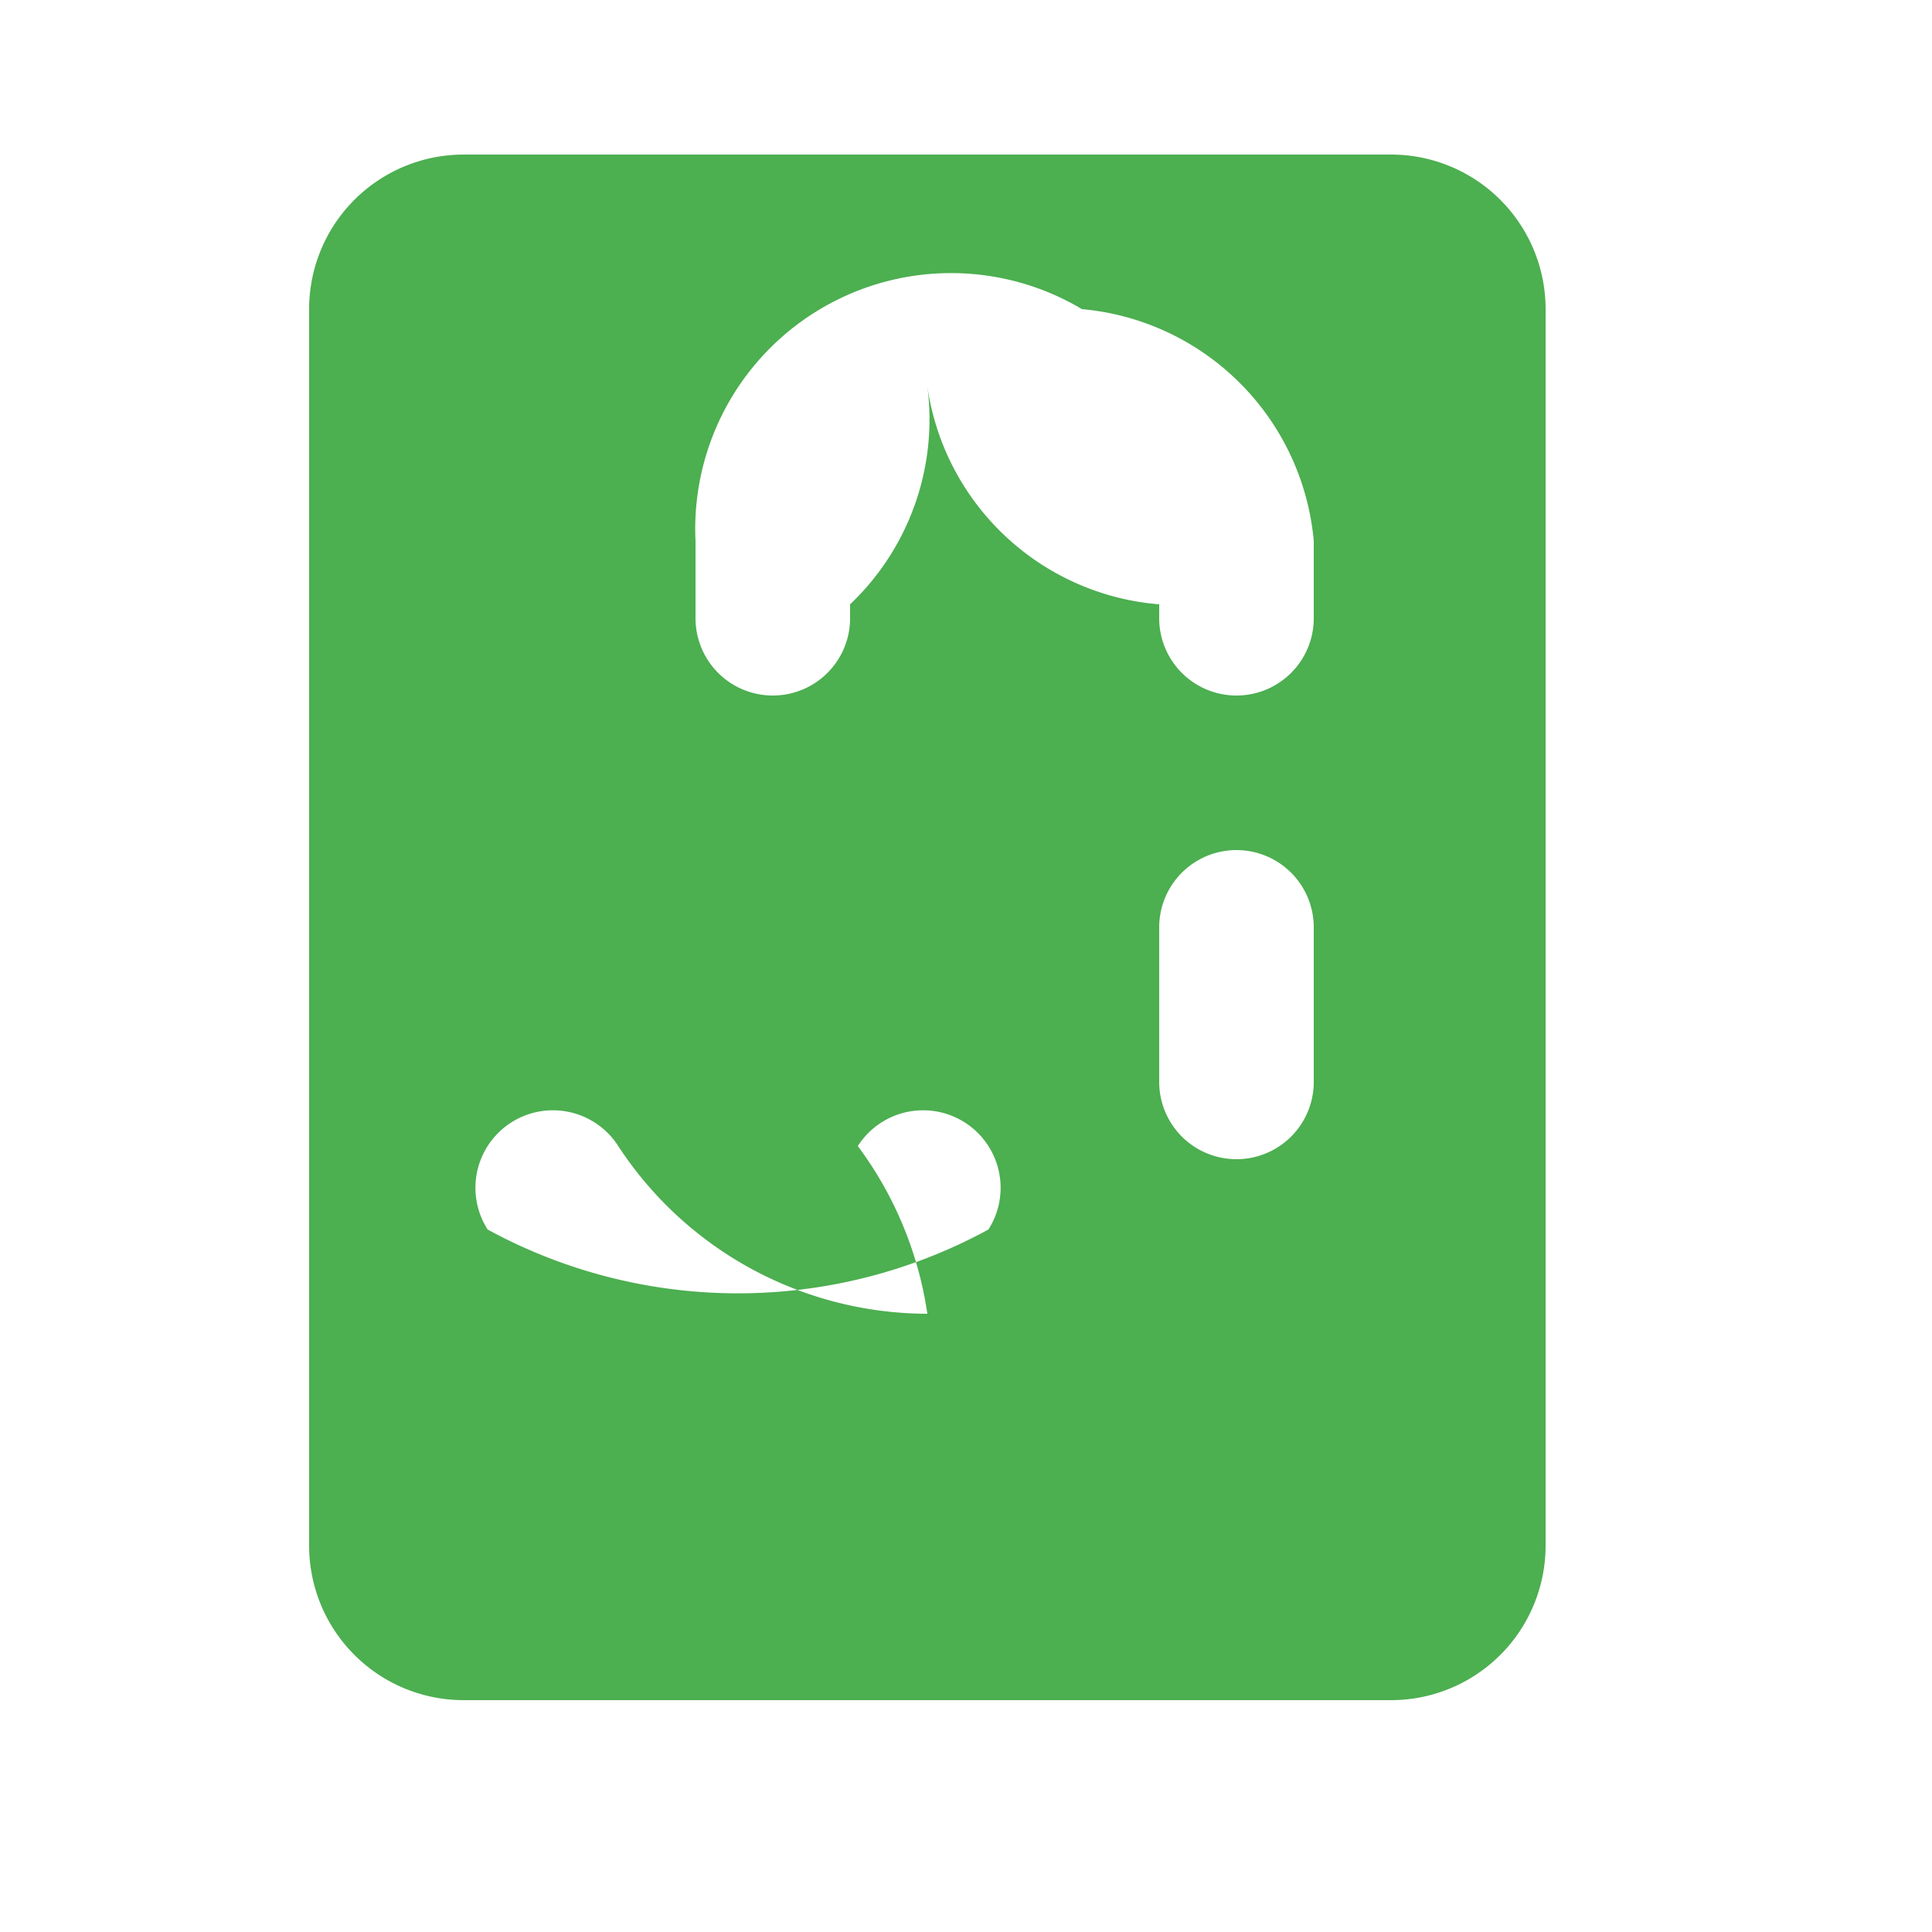 <!-- Money In Icon -->
<svg xmlns="http://www.w3.org/2000/svg" width="25" height="25" viewBox="0 0 25 25">
  <g fill="none" fill-rule="evenodd">
    <path fill="#4CAF50" d="M18,2H6A2,2,0,0,0,4,4V20a2,2,0,0,0,2,2H18a2,2,0,0,0,2-2V4A2,2,0,0,0,18,2ZM12,17a4.79,4.79,0,0,1-4-2.17,1,1,0,1,0-1.69,1.08,6.77,6.77,0,0,0,6.48,0,1,1,0,0,0-1.69-1.08A4.79,4.79,0,0,1,12,17Zm4-6a1,1,0,0,0-1,1v2a1,1,0,0,0,2,0V12A1,1,0,0,0,16,11ZM12,5a3.3,3.3,0,0,0,3,2.82V8a1,1,0,0,0,2,0V7a3.31,3.31,0,0,0-3-3A3.31,3.31,0,0,0,9,7v1a1,1,0,0,0,2,0V7.82A3.3,3.3,0,0,0,12,5Z"/>
  </g>
</svg>